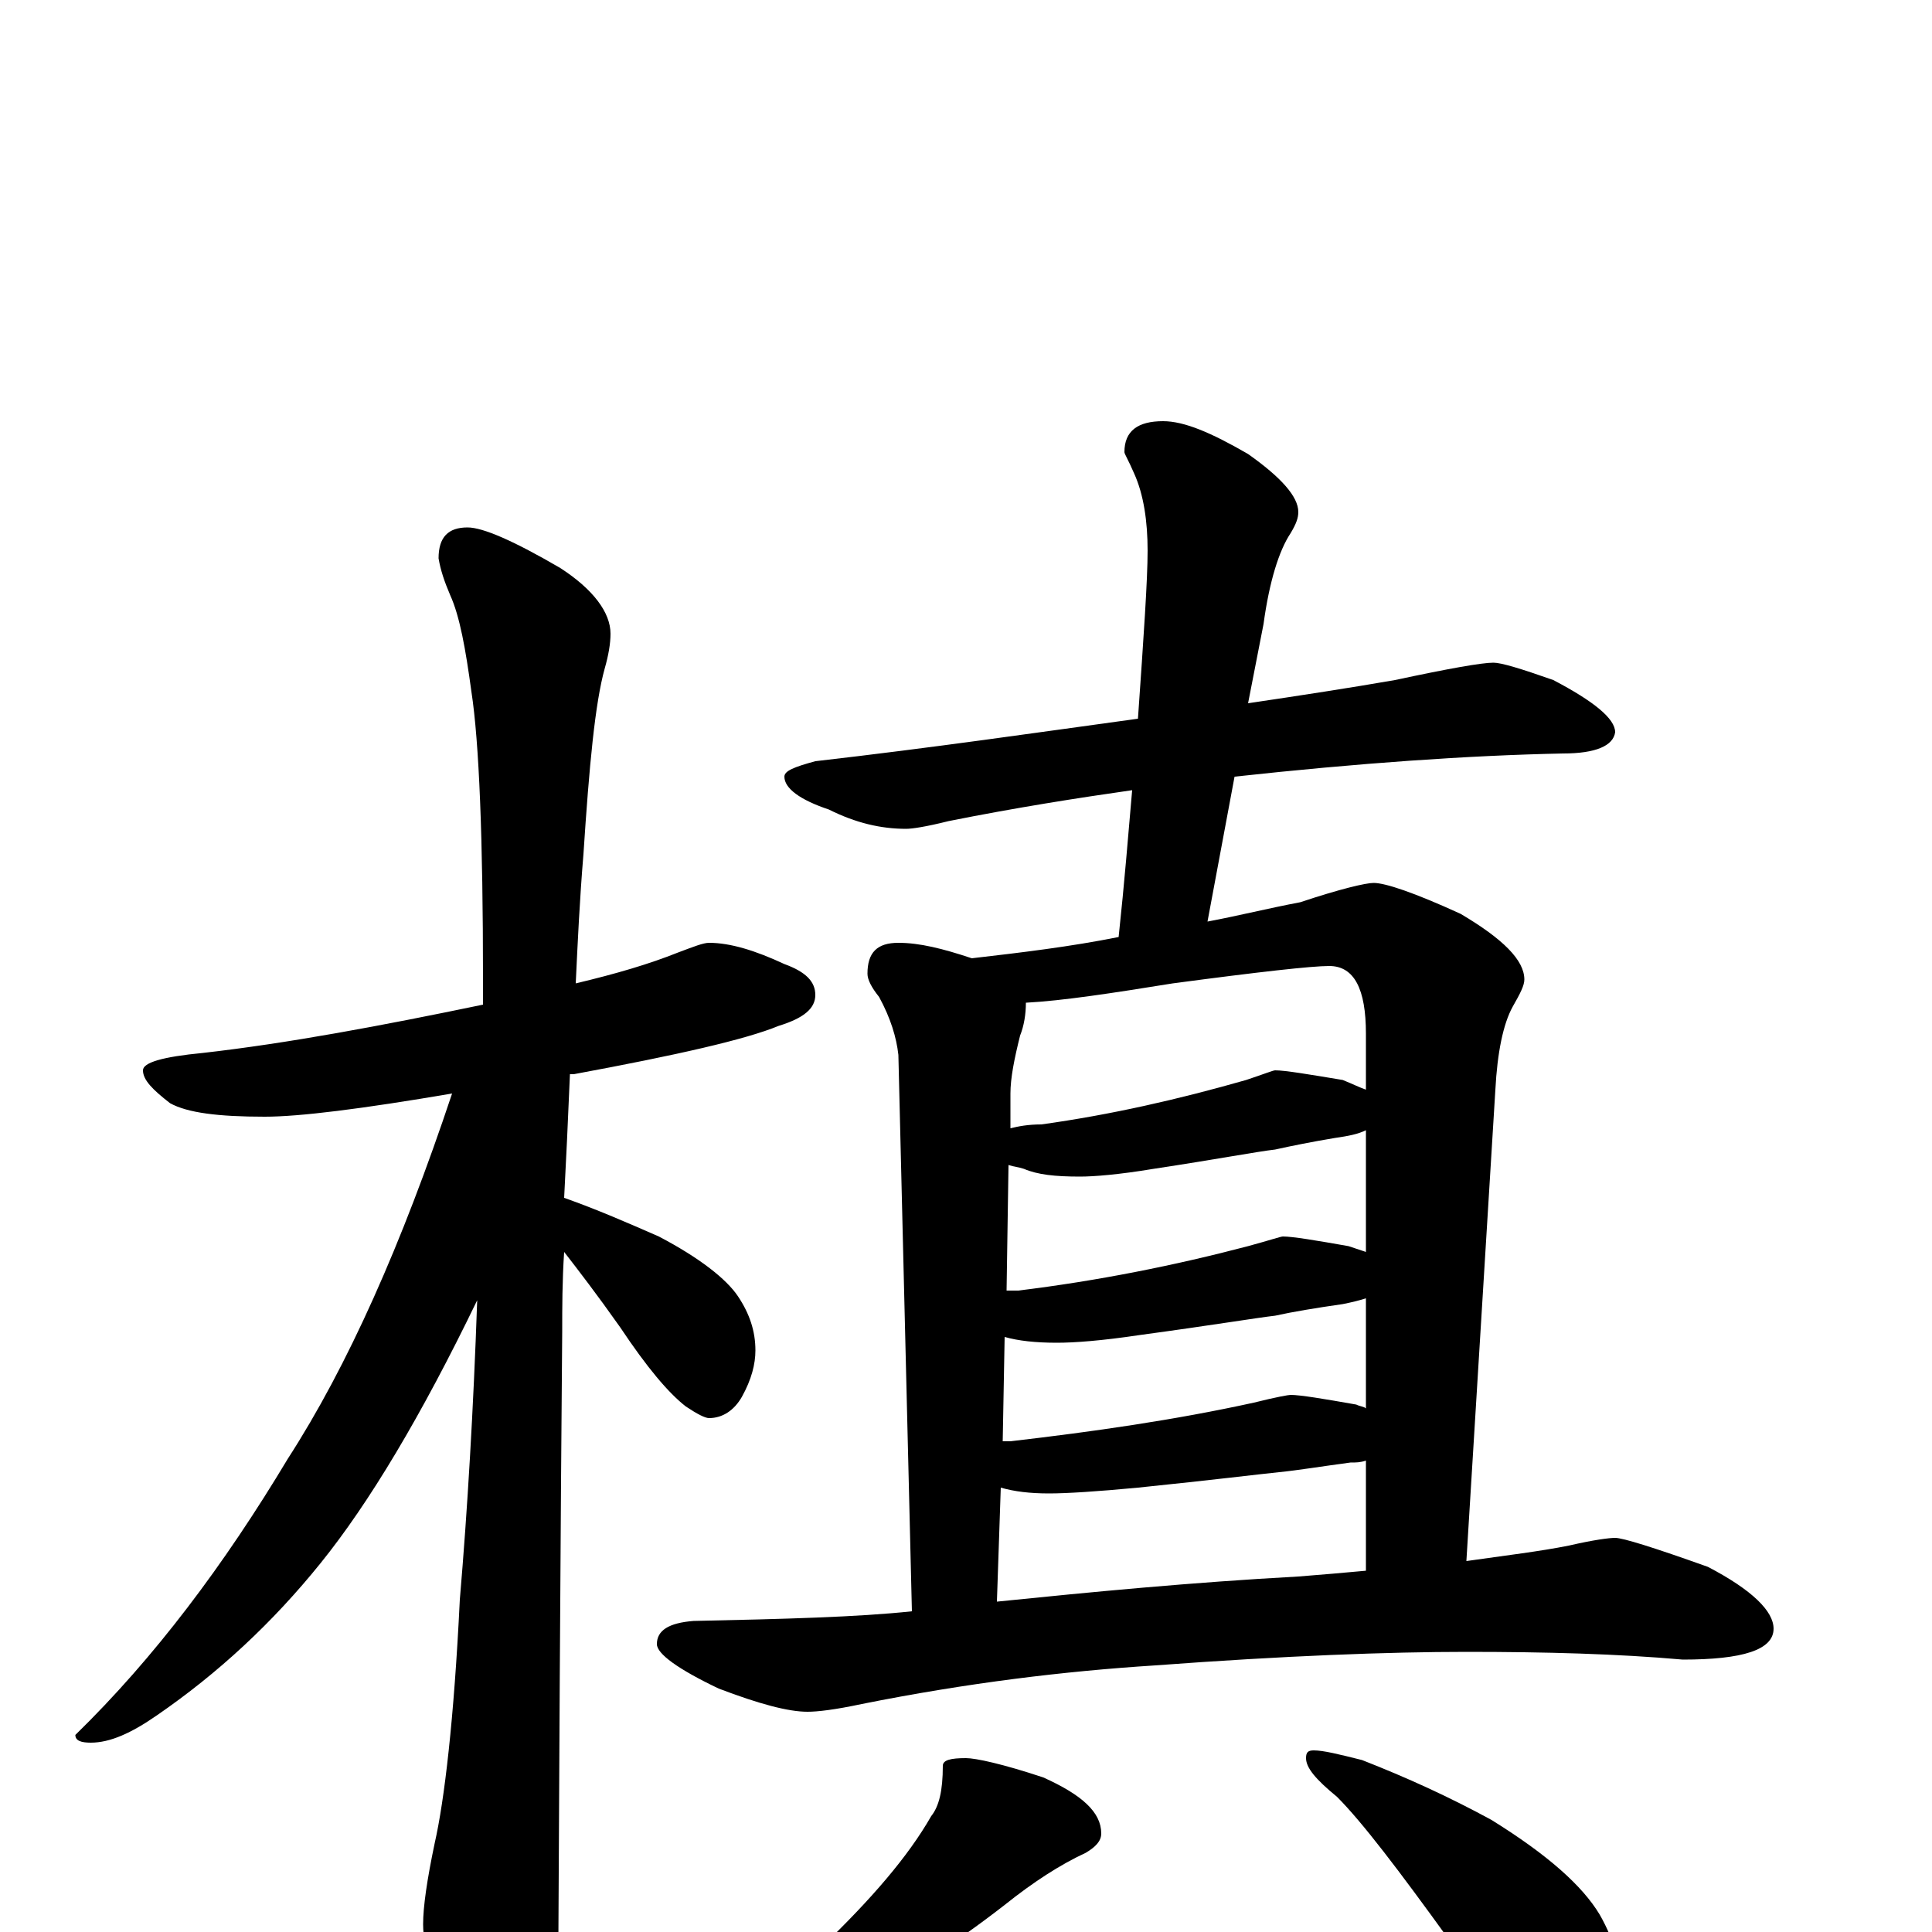 <?xml version="1.0" encoding="utf-8" ?>
<!DOCTYPE svg PUBLIC "-//W3C//DTD SVG 1.1//EN" "http://www.w3.org/Graphics/SVG/1.1/DTD/svg11.dtd">
<svg version="1.1" id="Layer_1" xmlns="http://www.w3.org/2000/svg" xmlns:xlink="http://www.w3.org/1999/xlink" x="0px" y="145px" width="1000px" height="1000px" viewBox="0 0 1000 1000" enable-background="new 0 0 1000 1000" xml:space="preserve">
<g id="Layer_1">
<path id="glyph" transform="matrix(1 0 0 -1 0 1000)" d="M367,512C378,512 391,508 406,501C417,497 422,492 422,485C422,478 416,473 403,469C386,462 351,454 297,444C296,444 296,444 295,444C294,420 293,399 292,380C309,374 325,367 341,360C362,349 376,338 382,329C388,320 391,311 391,301C391,294 389,286 384,277C380,270 374,266 367,266C365,266 361,268 355,272C346,279 335,292 321,313C309,330 299,343 292,352C291,337 291,323 291,311C291,310 290,204 289,-7C289,-22 284,-39 275,-57C268,-71 261,-78 254,-78C250,-78 244,-70 236,-54C225,-28 219,-9 219,4C219,13 221,27 225,46C230,68 235,110 238,172C242,219 245,270 247,327C218,267 191,222 166,191C141,160 113,134 81,112C68,103 57,98 47,98C42,98 39,99 39,102C80,142 116,190 149,245C180,293 208,356 234,434C187,426 155,422 137,422C113,422 97,424 88,429C79,436 74,441 74,446C74,450 84,453 105,455C149,460 197,469 250,480C250,485 250,489 250,493C250,566 248,616 244,642C241,664 238,681 233,692C230,699 228,705 227,711C227,722 232,727 242,727C250,727 266,720 290,706C307,695 316,683 316,672C316,667 315,661 313,654C308,636 305,604 302,558C300,534 299,512 298,491C319,496 336,501 351,507C359,510 364,512 367,512M773,657C777,657 787,654 804,648C825,637 836,628 836,621C835,614 826,610 809,610C760,609 703,605 639,598l-14,-75C641,526 657,530 673,533C694,540 707,543 711,543C717,543 732,538 756,527C778,514 789,503 789,493C789,490 787,486 783,479C778,470 775,455 774,436l-15,-244C780,195 797,197 812,200C825,203 833,204 836,204C840,204 856,199 884,189C907,177 918,166 918,157C918,146 902,141 871,141C837,144 800,145 759,145C719,145 665,143 598,138C551,135 501,129 446,118C432,115 423,114 418,114C408,114 393,118 372,126C351,136 340,144 340,149C340,156 346,160 359,161C406,162 444,163 472,166l-7,288C464,463 461,473 455,484C451,489 449,493 449,496C449,507 454,512 465,512C476,512 488,509 503,504C529,507 554,510 579,515C582,543 584,568 586,591C558,587 526,582 491,575C479,572 472,571 469,571C456,571 443,574 429,581C414,586 406,592 406,598C406,601 411,603 422,606C483,613 538,621 589,628C592,671 594,700 594,715C594,730 592,744 587,755C584,762 582,765 582,766C582,777 589,782 602,782C613,782 627,776 646,765C663,753 672,743 672,735C672,732 671,729 668,724C662,715 657,699 654,677l-8,-41C673,640 699,644 722,648C750,654 767,657 773,657M516,171C565,176 617,181 672,184C685,185 696,186 707,187l0,57C704,243 702,243 699,243C684,241 672,239 662,238C652,237 628,234 589,230C568,228 552,227 543,227C533,227 525,228 518,230M519,254C520,254 522,254 523,254C566,259 608,265 649,274C661,277 667,278 668,278C673,278 685,276 702,273C704,272 706,272 707,271l0,57C704,327 700,326 695,325C681,323 669,321 660,319C651,318 627,314 590,309C570,306 556,305 547,305C536,305 527,306 520,308M521,332C523,332 525,332 527,332C568,337 608,345 646,355C657,358 663,360 664,360C669,360 681,358 698,355C701,354 704,353 707,352l0,63C703,413 698,412 691,411C679,409 669,407 660,405C651,404 630,400 597,395C579,392 566,391 559,391C546,391 537,392 530,395C527,396 525,396 522,397M523,416C527,417 532,418 539,418C575,423 610,431 645,441C654,444 659,446 660,446C665,446 677,444 695,441C700,439 704,437 707,436l0,29C707,488 701,500 688,500C679,500 652,497 607,491C576,486 550,482 531,481C531,475 530,469 528,464C525,452 523,442 523,434M500,90C505,90 519,87 540,80C560,71 570,62 570,51C570,47 567,44 562,41C549,35 535,26 520,14C493,-7 465,-25 436,-39C417,-50 400,-57 386,-61C378,-64 372,-66 367,-66C362,-66 359,-65 359,-62C383,-46 405,-28 425,-8C451,17 470,39 482,60C486,65 488,73 488,86C488,89 492,90 500,90M680,94C685,94 693,92 705,89C728,80 750,70 772,58C801,40 819,24 828,9C836,-5 840,-20 840,-35C840,-42 838,-50 833,-59C829,-66 823,-70 816,-70C813,-70 807,-67 799,-61C786,-52 770,-33 750,-4C724,32 705,57 692,70C681,79 676,85 676,90C676,93 677,94 680,94z"/>
</g>
</svg>

